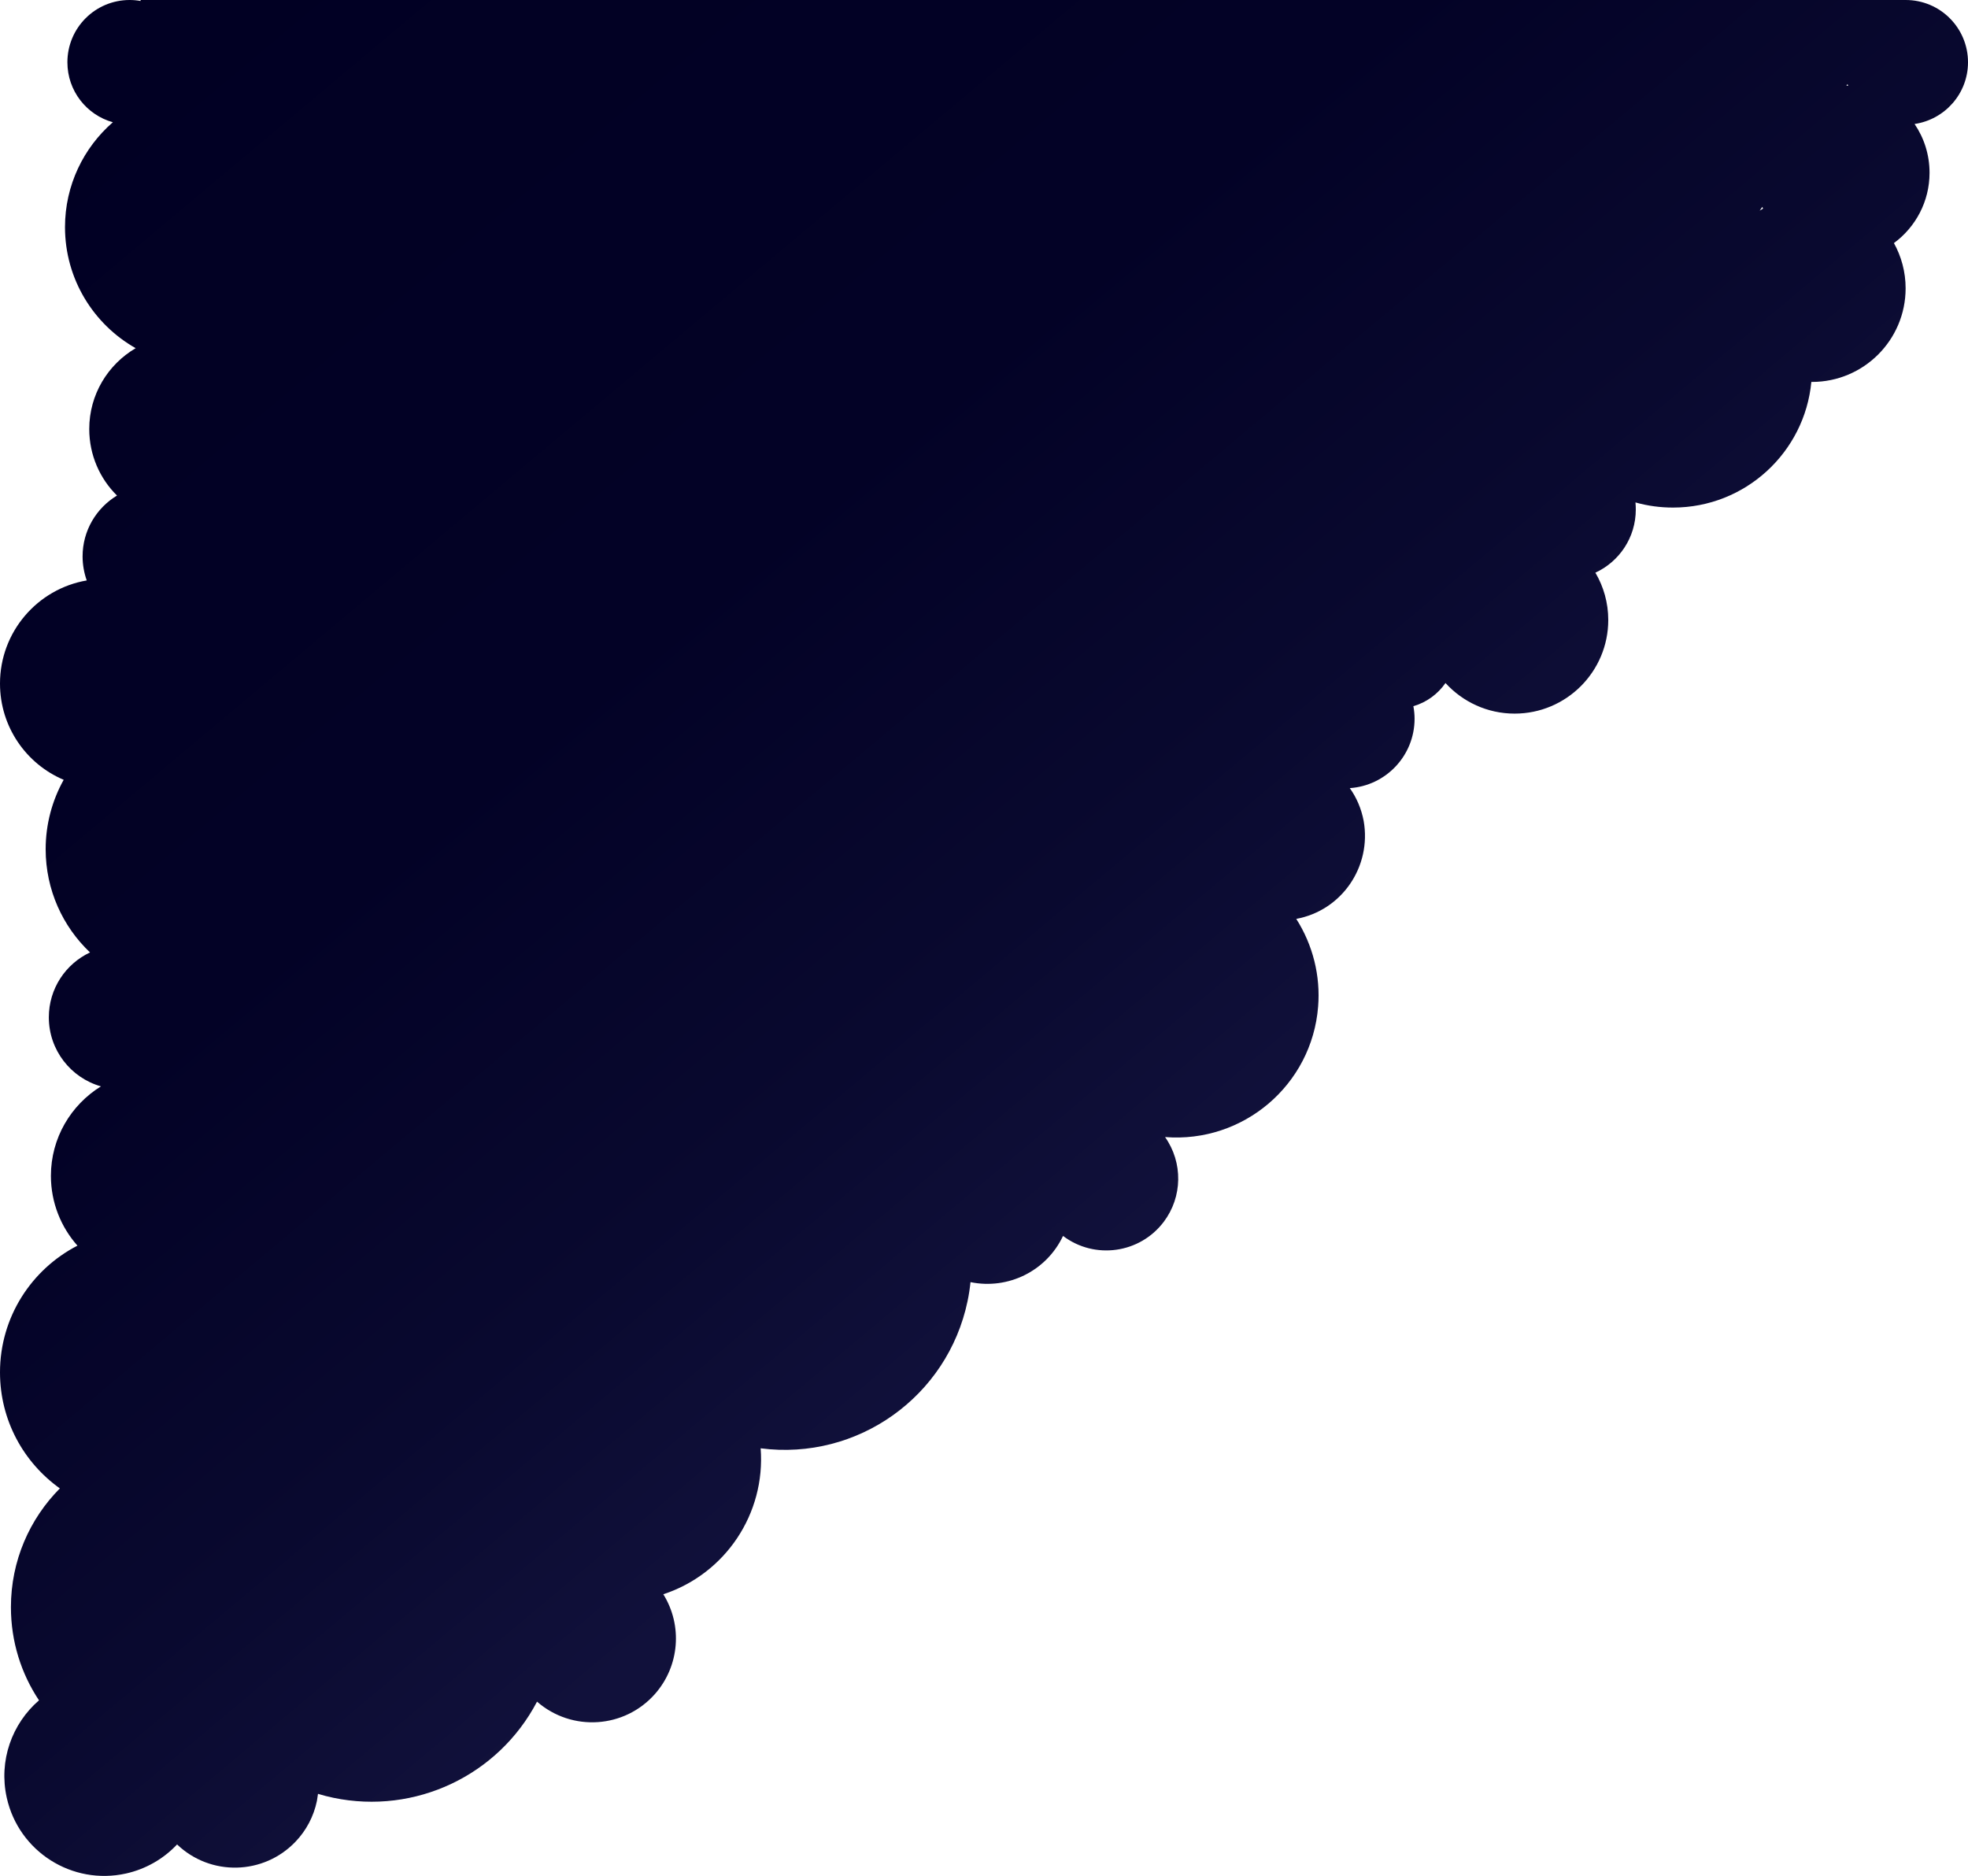 <?xml version="1.0" encoding="utf-8"?>
<!-- Generator: Adobe Illustrator 26.0.2, SVG Export Plug-In . SVG Version: 6.00 Build 0)  -->
<svg version="1.1" id="Layer_1" xmlns="http://www.w3.org/2000/svg" xmlns:xlink="http://www.w3.org/1999/xlink" x="0px" y="0px"
	 viewBox="0 0 1801.5 1717.1" style="enable-background:new 0 0 1801.5 1717.1;" xml:space="preserve">
<style type="text/css">
	.st0{fill:url(#SVGID_1_);}
</style>
<linearGradient id="SVGID_1_" gradientUnits="userSpaceOnUse" x1="1124.165" y1="1111.46" x2="152.861" y2="-46.095">
	<stop  offset="2.600000e-02" style="stop-color:#11113B"/>
	<stop  offset="0.218" style="stop-color:#09092F"/>
	<stop  offset="0.495" style="stop-color:#030226"/>
	<stop  offset="1" style="stop-color:#010023"/>
</linearGradient>
<path class="st0" d="M1801.5,57c0-31.5-25.5-57-57-57H128.7v0.9c-3.2-0.6-6.6-0.9-10-0.9c-31.5,0-57,25.5-57,57
	c0,26.2,17.6,48.2,41.6,54.9c-26.8,23.3-43.8,57.7-43.8,96c0,47.5,26.1,89,64.7,110.8c-25.4,14.9-42.5,42.4-42.5,74
	c0,23.8,9.7,45.4,25.4,60.9c-18.9,11.4-31.5,32.1-31.5,55.7c0,7.7,1.4,15.2,3.8,22C34.4,539,0,578.3,0,625.7
	c0,39.6,24,73.6,58.3,88.1c-10.5,18.8-16.5,40.5-16.5,63.5c0,37.2,15.6,70.8,40.6,94.5c-22.3,10.5-37.7,33.1-37.7,59.4
	c0,30.1,20.2,55.4,47.7,63.2c-27.5,17-45.8,47.3-45.8,81.9c0,24.5,9.2,46.9,24.3,63.9C28.8,1161.9,0,1205.7,0,1256.2
	c0,43.9,21.7,82.6,54.8,106.2c-27.7,27.9-44.8,66.3-44.8,108.7c0,31.5,9.4,60.8,25.7,85.3c-24.7,21.3-37.1,55.2-29.5,89.2
	c11,49.3,59.9,80.3,109.2,69.3c17.9-4,34.2-13.3,46.7-26.6c30.6,29.3,79.2,28.1,108.4-2.5c9.9-10.3,16.7-23.3,19.6-37.3
	c0.4-2.2,0.7-4.3,1-6.5c4.6,1.4,9.3,2.6,14.1,3.6c74.8,15.6,150.9-20.3,186.4-88c31.9,27.8,80.3,24.6,108.2-7.3
	c22.2-25.4,25.2-62.4,7.4-91c56.9-18.7,93.7-73.9,89.1-133.6c88.6,11.5,171.1-47.2,189.4-134.7c1.2-5.7,2.1-11.6,2.7-17.4
	c34.6,7.1,69.6-10.3,84.7-42.3c29,21.9,70.3,16.1,92.2-12.9c17.2-22.8,17.7-54.2,1.2-77.6c71.6,5.7,134.4-47.7,140.1-119.3
	c2.3-28.3-4.8-56.5-20-80.4c41.7-7.7,69.1-47.8,61.7-89.7c-2.1-11-6.4-21.2-12.7-30c33.1-2.2,59.3-29.8,59.3-63.5
	c0-3.9-0.4-7.8-1.1-11.5c12.1-3.5,22.4-11.1,29.4-21.2c15.7,17.2,38.2,28,63.3,28c47.3,0,85.7-38.4,85.7-85.7
	c0-15.8-4.3-30.6-11.8-43.3c21.9-10.1,37-32.2,37-57.8c0-2.2-0.1-4.3-0.3-6.5c10.9,3.1,22.5,4.7,34.4,4.7
	c66.1,0,120.5-50.5,126.6-115c0.2,0,0.4,0,0.6,0c47.3,0,85.7-38.4,85.7-85.7c0-15-3.9-29.1-10.7-41.4c19.7-14.5,32.6-37.9,32.6-64.3
	c0-16.6-5-31.9-13.7-44.7C1780.3,109.4,1801.5,85.7,1801.5,57z M1610.8,192.8l2.4-3.4c0.2,0.5,0.5,1,0.7,1.5
	C1612.8,191.5,1611.8,192.2,1610.8,192.8z M1690.2,78.4l1-1.4c0.2,0.5,0.4,1,0.6,1.5C1691.2,78.4,1690.7,78.4,1690.2,78.4z"/>
</svg>
